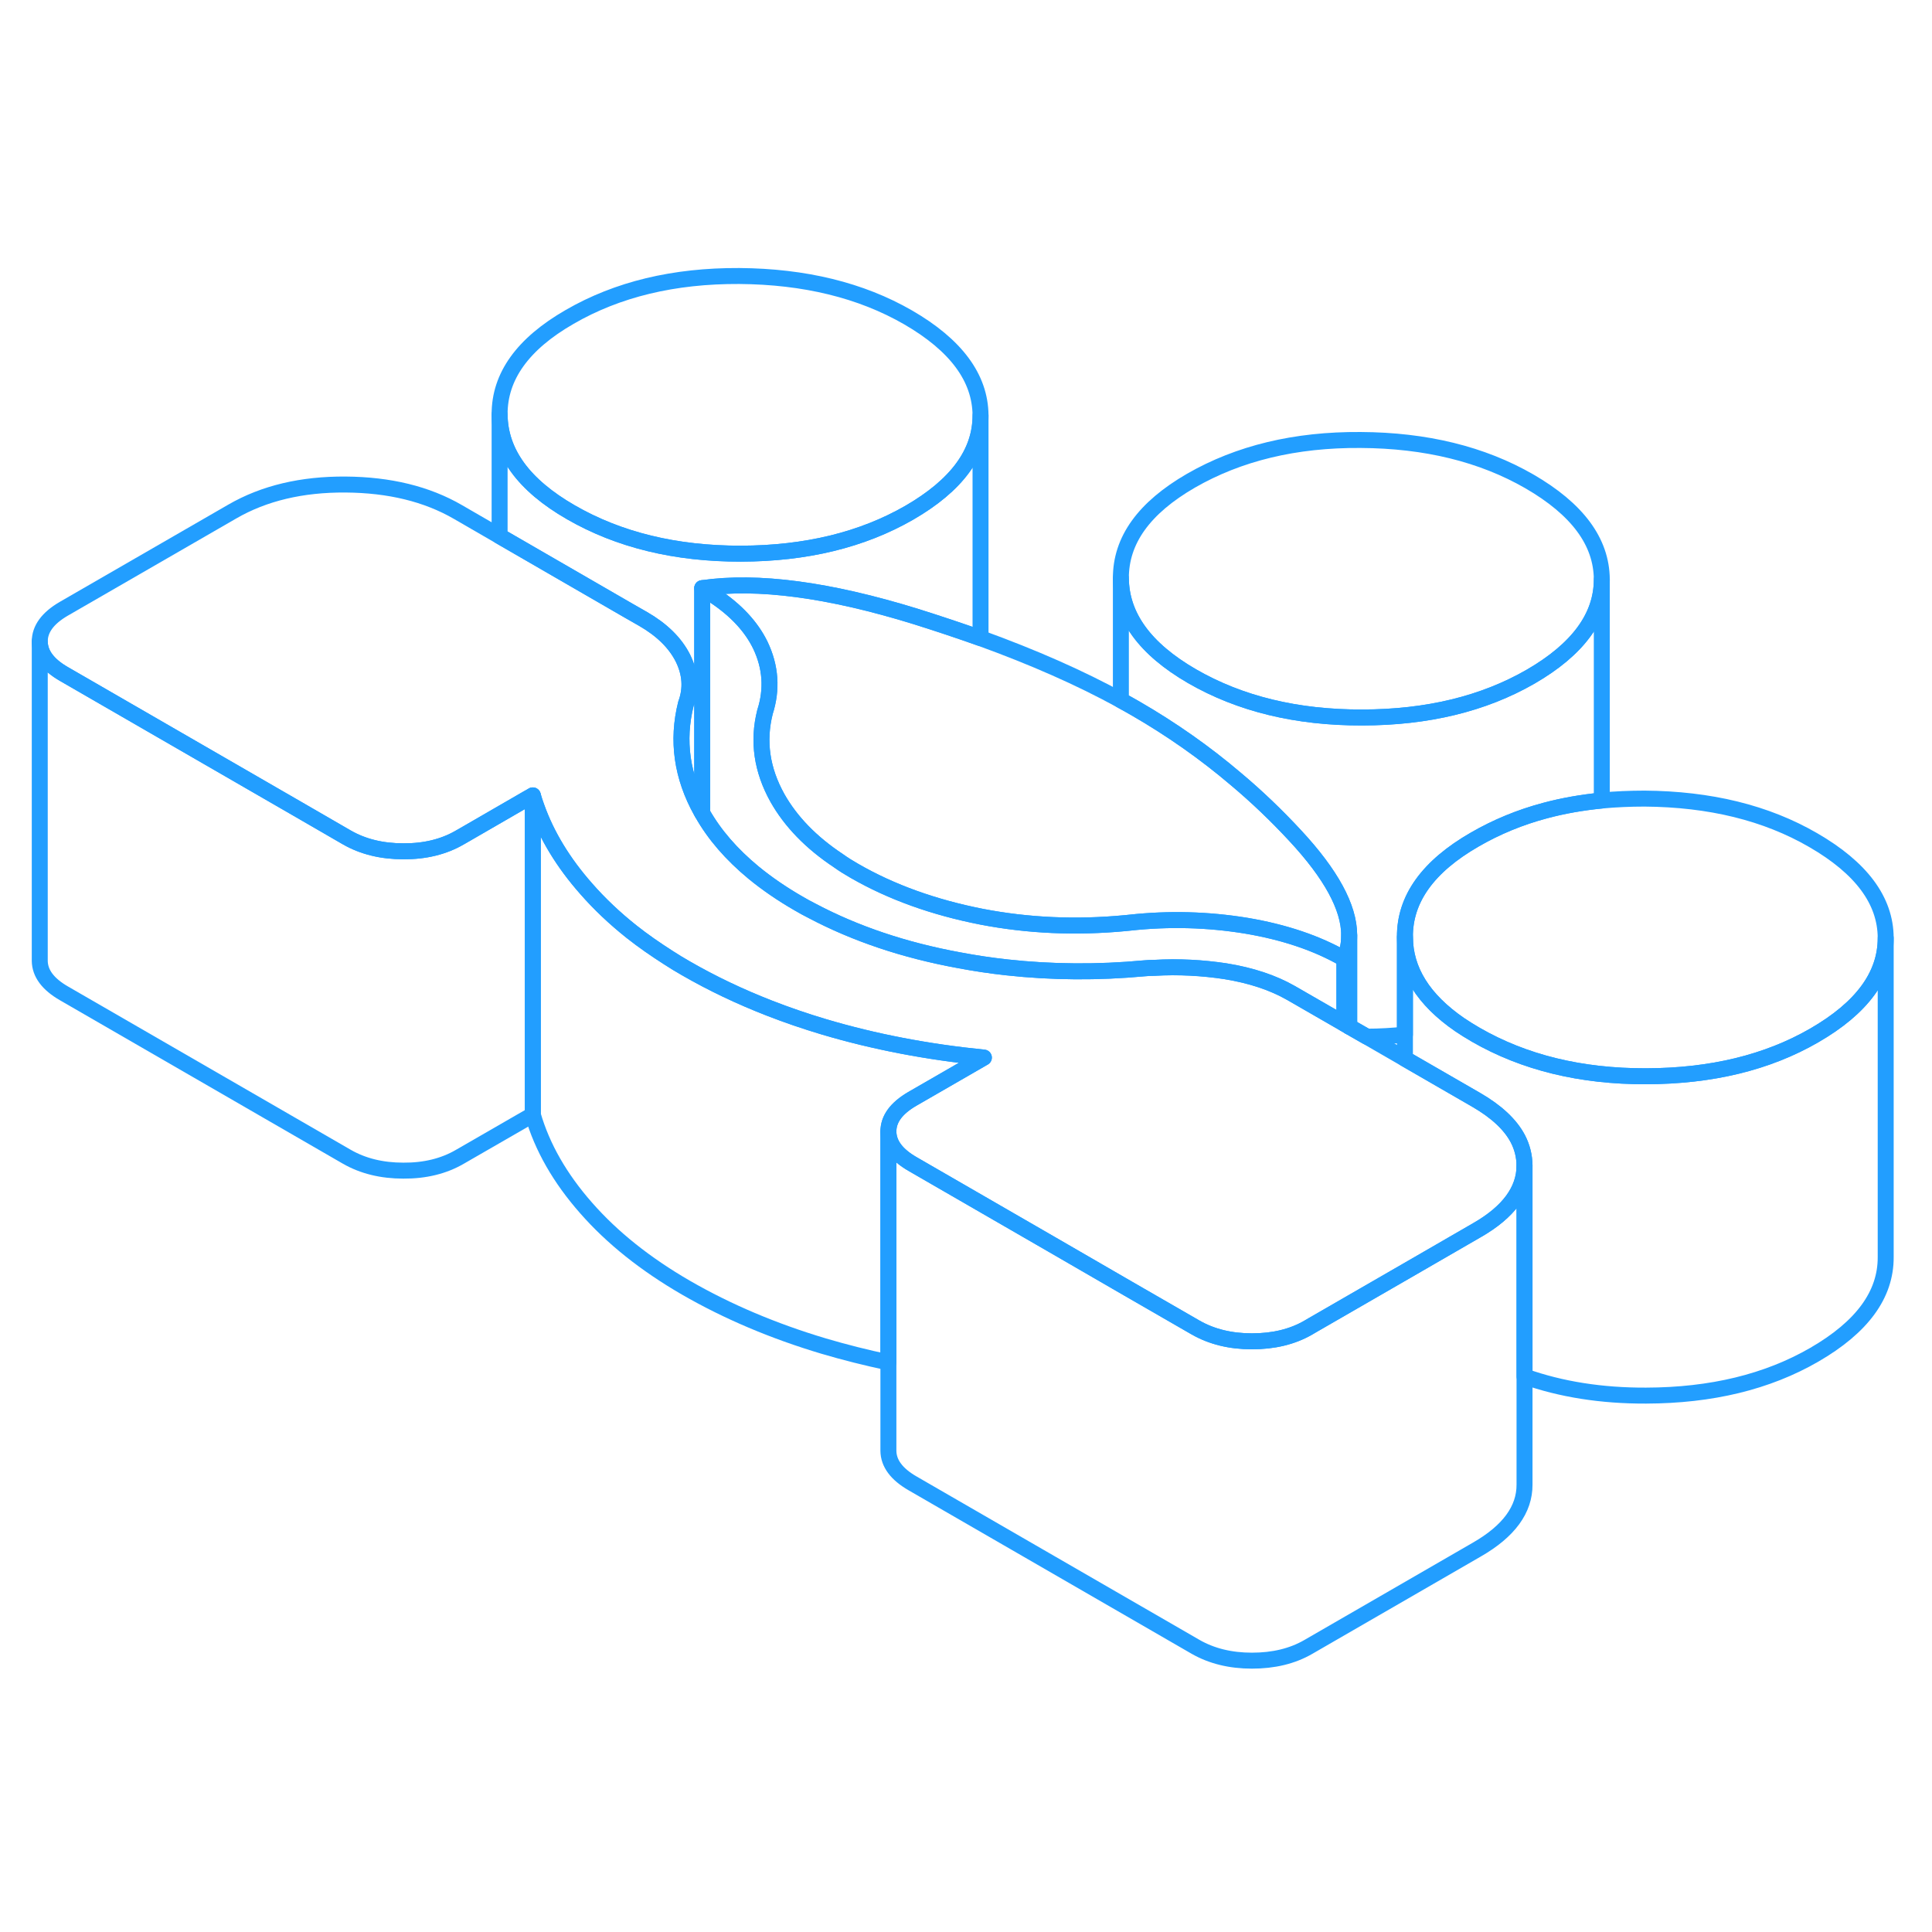 <svg width="48" height="48" viewBox="0 0 121 91" fill="none" xmlns="http://www.w3.org/2000/svg" stroke-width="1px" stroke-linecap="round" stroke-linejoin="round"><path d="M84.2 45.056V49.116L84.5 49.296V43.586C84.5 44.106 84.4 44.596 84.2 45.056Z" stroke="#229EFF" stroke-linejoin="round"/><path d="M118.1 43.756V63.736C118.11 66.086 116.62 68.116 113.63 69.846C110.69 71.546 107.18 72.396 103.09 72.406C100.3 72.416 97.77 72.016 95.48 71.206V57.976C95.47 57.386 95.33 56.836 95.06 56.316C94.59 55.426 93.72 54.616 92.46 53.886L87.99 51.306V43.686C88 45.776 89.14 47.606 91.42 49.176C91.73 49.386 92.07 49.596 92.43 49.806C95.45 51.546 99 52.416 103.09 52.406C107.18 52.396 110.69 51.546 113.63 49.846C116.61 48.126 118.1 46.096 118.1 43.756Z" stroke="#229EFF" stroke-linejoin="round"/><path d="M61.62 51.236L57.13 53.826C56.14 54.406 55.64 55.076 55.64 55.866V70.326C54.26 70.036 52.91 69.696 51.59 69.306C48.44 68.366 45.56 67.146 42.96 65.646C40.42 64.176 38.34 62.516 36.71 60.656C35.08 58.806 33.96 56.856 33.37 54.816V34.816C33.44 35.066 33.52 35.316 33.61 35.556C34.24 37.326 35.28 39.036 36.71 40.656C37.54 41.606 38.49 42.506 39.56 43.356C40.28 43.926 41.06 44.466 41.89 44.996C42.23 45.216 42.59 45.436 42.96 45.646C44.59 46.586 46.33 47.416 48.18 48.136C49.28 48.566 50.42 48.956 51.59 49.306C54.75 50.246 58.09 50.886 61.62 51.236Z" stroke="#229EFF" stroke-linejoin="round"/><path d="M61.41 11.006V11.026C61.41 13.366 59.92 15.396 56.94 17.116C54 18.806 50.49 19.666 46.4 19.676C42.31 19.676 38.75 18.816 35.74 17.076C32.79 15.376 31.31 13.336 31.29 10.956C31.28 8.576 32.74 6.536 35.68 4.846C38.67 3.116 42.21 2.266 46.3 2.286C50.39 2.316 53.92 3.176 56.87 4.876C59.88 6.616 61.39 8.666 61.41 11.006Z" stroke="#229EFF" stroke-linejoin="round"/><path d="M84.499 43.556V43.586C84.499 44.106 84.4 44.596 84.2 45.056C82.48 44.066 80.43 43.376 78.049 42.976C75.659 42.586 73.23 42.516 70.76 42.786C70.659 42.796 70.559 42.806 70.46 42.816C67.389 43.106 64.4 42.976 61.489 42.416C58.48 41.826 55.83 40.876 53.52 39.546C53.169 39.346 52.83 39.136 52.51 38.906C50.789 37.766 49.52 36.446 48.69 34.976C47.709 33.216 47.45 31.426 47.91 29.596C48.37 28.166 48.27 26.766 47.62 25.406C47.059 24.256 46.109 23.226 44.76 22.326C44.52 22.156 44.249 21.996 43.98 21.836C47.45 21.336 51.91 21.926 57.37 23.616C58.77 24.056 60.12 24.506 61.41 24.966C64.719 26.166 67.65 27.456 70.2 28.856C70.519 29.026 70.829 29.206 71.129 29.376C73.359 30.666 75.46 32.136 77.409 33.796C78.71 34.886 79.939 36.066 81.109 37.326C83.359 39.746 84.49 41.816 84.499 43.556Z" stroke="#229EFF" stroke-linejoin="round"/><path d="M100.32 21.276V21.296C100.32 23.626 98.83 25.666 95.85 27.386C92.91 29.076 89.4 29.926 85.31 29.936C81.22 29.946 77.66 29.086 74.65 27.346C71.7 25.636 70.22 23.596 70.2 21.216C70.19 18.836 71.65 16.806 74.59 15.106C77.58 13.386 81.12 12.526 85.21 12.556C89.3 12.576 92.83 13.446 95.78 15.146C98.79 16.886 100.3 18.926 100.32 21.276Z" stroke="#229EFF" stroke-linejoin="round"/><path d="M118.1 43.736V43.756C118.1 46.096 116.61 48.126 113.63 49.846C110.69 51.546 107.18 52.396 103.09 52.406C99 52.416 95.45 51.546 92.43 49.806C92.07 49.596 91.73 49.386 91.42 49.176C89.14 47.606 88 45.776 87.99 43.686C87.97 41.306 89.43 39.266 92.37 37.576C93.72 36.796 95.19 36.186 96.77 35.766C97.89 35.466 99.08 35.256 100.32 35.136C101.18 35.056 102.08 35.016 103 35.016C107.09 35.046 110.61 35.906 113.56 37.616C116.57 39.356 118.09 41.396 118.1 43.736Z" stroke="#229EFF" stroke-linejoin="round"/><path d="M33.37 34.816V54.816L28.79 57.456C27.79 58.036 26.61 58.326 25.26 58.316C23.91 58.316 22.73 58.026 21.72 57.446L4.01 47.216C3 46.636 2.5 45.956 2.49 45.176V25.176C2.5 25.956 3 26.636 4.01 27.216L18.54 35.606L21.72 37.446C22.73 38.026 23.91 38.316 25.26 38.316C26.61 38.326 27.79 38.036 28.79 37.456L29.07 37.296L33.03 35.006L33.37 34.816Z" stroke="#229EFF" stroke-linejoin="round"/><path d="M95.48 57.976V57.996C95.48 59.546 94.49 60.906 92.5 62.046L88.07 64.606L82.23 67.976L81.94 68.146C80.94 68.726 79.76 69.006 78.41 69.006C77.06 69.006 75.88 68.716 74.87 68.136L70.69 65.726L65.87 62.936L57.16 57.906C56.15 57.326 55.65 56.646 55.64 55.866C55.64 55.076 56.14 54.406 57.13 53.826L61.62 51.236C58.09 50.886 54.75 50.246 51.59 49.306C50.42 48.956 49.28 48.566 48.18 48.136C46.33 47.416 44.59 46.586 42.96 45.646C42.59 45.436 42.23 45.216 41.89 44.996C41.06 44.466 40.28 43.926 39.56 43.356C38.49 42.506 37.54 41.606 36.71 40.656C35.28 39.036 34.24 37.326 33.61 35.556C33.52 35.316 33.44 35.066 33.37 34.816L33.03 35.006L29.07 37.296L28.79 37.456C27.79 38.036 26.61 38.326 25.26 38.316C23.91 38.316 22.73 38.026 21.72 37.446L18.54 35.606L4.01 27.216C3 26.636 2.5 25.956 2.49 25.176C2.49 24.396 2.99 23.716 3.98 23.136L14.55 17.036C16.54 15.886 18.91 15.326 21.65 15.346C24.39 15.366 26.73 15.936 28.68 17.066L31.29 18.576L39.37 23.246L40.28 23.766C41.46 24.446 42.29 25.266 42.77 26.216C43.24 27.166 43.31 28.126 42.96 29.076C42.38 31.386 42.7 33.636 43.92 35.826C43.94 35.856 43.96 35.896 43.98 35.926C44.74 37.276 45.82 38.516 47.2 39.656C48.03 40.336 48.96 40.976 50 41.576C50.29 41.746 50.58 41.906 50.88 42.056C53.57 43.476 56.62 44.506 60.05 45.136C61.05 45.326 62.05 45.476 63.06 45.586C65.89 45.896 68.76 45.916 71.66 45.646C71.87 45.626 72.07 45.616 72.28 45.616C73.83 45.526 75.31 45.616 76.74 45.826C78.36 46.086 79.73 46.546 80.85 47.186L84.2 49.116L84.5 49.296L85.6 49.926L87.99 51.306L92.46 53.886C93.72 54.616 94.59 55.426 95.06 56.316C95.33 56.836 95.47 57.386 95.48 57.976Z" stroke="#229EFF" stroke-linejoin="round"/><path d="M95.48 57.996V77.976C95.49 79.536 94.5 80.896 92.5 82.046L81.94 88.146C80.94 88.726 79.76 89.006 78.41 89.006C77.06 89.006 75.88 88.716 74.87 88.136L57.16 77.906C56.15 77.326 55.65 76.646 55.64 75.866V55.866C55.65 56.646 56.15 57.326 57.16 57.906L65.87 62.936L70.69 65.726L74.87 68.136C75.88 68.716 77.06 69.006 78.41 69.006C79.76 69.006 80.94 68.726 81.94 68.146L82.23 67.976L88.07 64.606L92.5 62.046C94.49 60.906 95.48 59.546 95.48 57.996Z" stroke="#229EFF" stroke-linejoin="round"/><path d="M100.32 21.296V35.136C99.08 35.256 97.89 35.466 96.77 35.766C95.19 36.186 93.72 36.796 92.37 37.576C89.43 39.266 87.97 41.306 87.99 43.686V49.796C87.22 49.876 86.42 49.926 85.6 49.926L84.5 49.296V43.556C84.49 41.816 83.36 39.746 81.11 37.326C79.94 36.066 78.71 34.886 77.41 33.796C75.46 32.136 73.36 30.666 71.13 29.376C70.83 29.206 70.52 29.026 70.2 28.856V21.216C70.22 23.596 71.7 25.636 74.65 27.346C77.66 29.086 81.22 29.946 85.31 29.936C89.4 29.936 92.91 29.076 95.85 27.386C98.83 25.666 100.32 23.626 100.32 21.296Z" stroke="#229EFF" stroke-linejoin="round"/><path d="M84.2 45.056V49.116L80.85 47.186C79.73 46.546 78.36 46.086 76.74 45.826C75.31 45.606 73.83 45.526 72.28 45.616C72.07 45.616 71.87 45.626 71.66 45.646C68.76 45.916 65.89 45.896 63.06 45.586C62.05 45.476 61.05 45.326 60.05 45.136C56.62 44.506 53.57 43.476 50.88 42.056C50.58 41.906 50.29 41.746 50 41.576C48.96 40.976 48.03 40.336 47.2 39.656C45.82 38.516 44.74 37.276 43.98 35.926V21.836C44.25 21.996 44.52 22.156 44.76 22.326C46.11 23.226 47.06 24.256 47.62 25.406C48.27 26.766 48.37 28.166 47.91 29.596C47.45 31.426 47.71 33.216 48.69 34.976C49.52 36.446 50.79 37.766 52.51 38.906C52.83 39.136 53.17 39.346 53.52 39.546C55.83 40.876 58.48 41.826 61.49 42.416C64.4 42.976 67.39 43.106 70.46 42.816C70.56 42.806 70.66 42.796 70.76 42.786C73.23 42.516 75.66 42.586 78.05 42.976C80.43 43.376 82.48 44.066 84.2 45.056Z" stroke="#229EFF" stroke-linejoin="round"/><path d="M61.41 11.026V24.966C60.12 24.506 58.77 24.056 57.37 23.616C51.91 21.926 47.45 21.336 43.98 21.836V35.926C43.98 35.926 43.94 35.856 43.92 35.826C42.7 33.636 42.38 31.386 42.96 29.076C43.31 28.126 43.24 27.166 42.77 26.216C42.29 25.266 41.46 24.446 40.28 23.766L39.37 23.246L31.29 18.576V10.956C31.31 13.336 32.79 15.376 35.74 17.076C38.75 18.816 42.31 19.686 46.4 19.676C50.49 19.666 54 18.806 56.94 17.116C59.92 15.396 61.41 13.366 61.41 11.026Z" stroke="#229EFF" stroke-linejoin="round"/></svg>